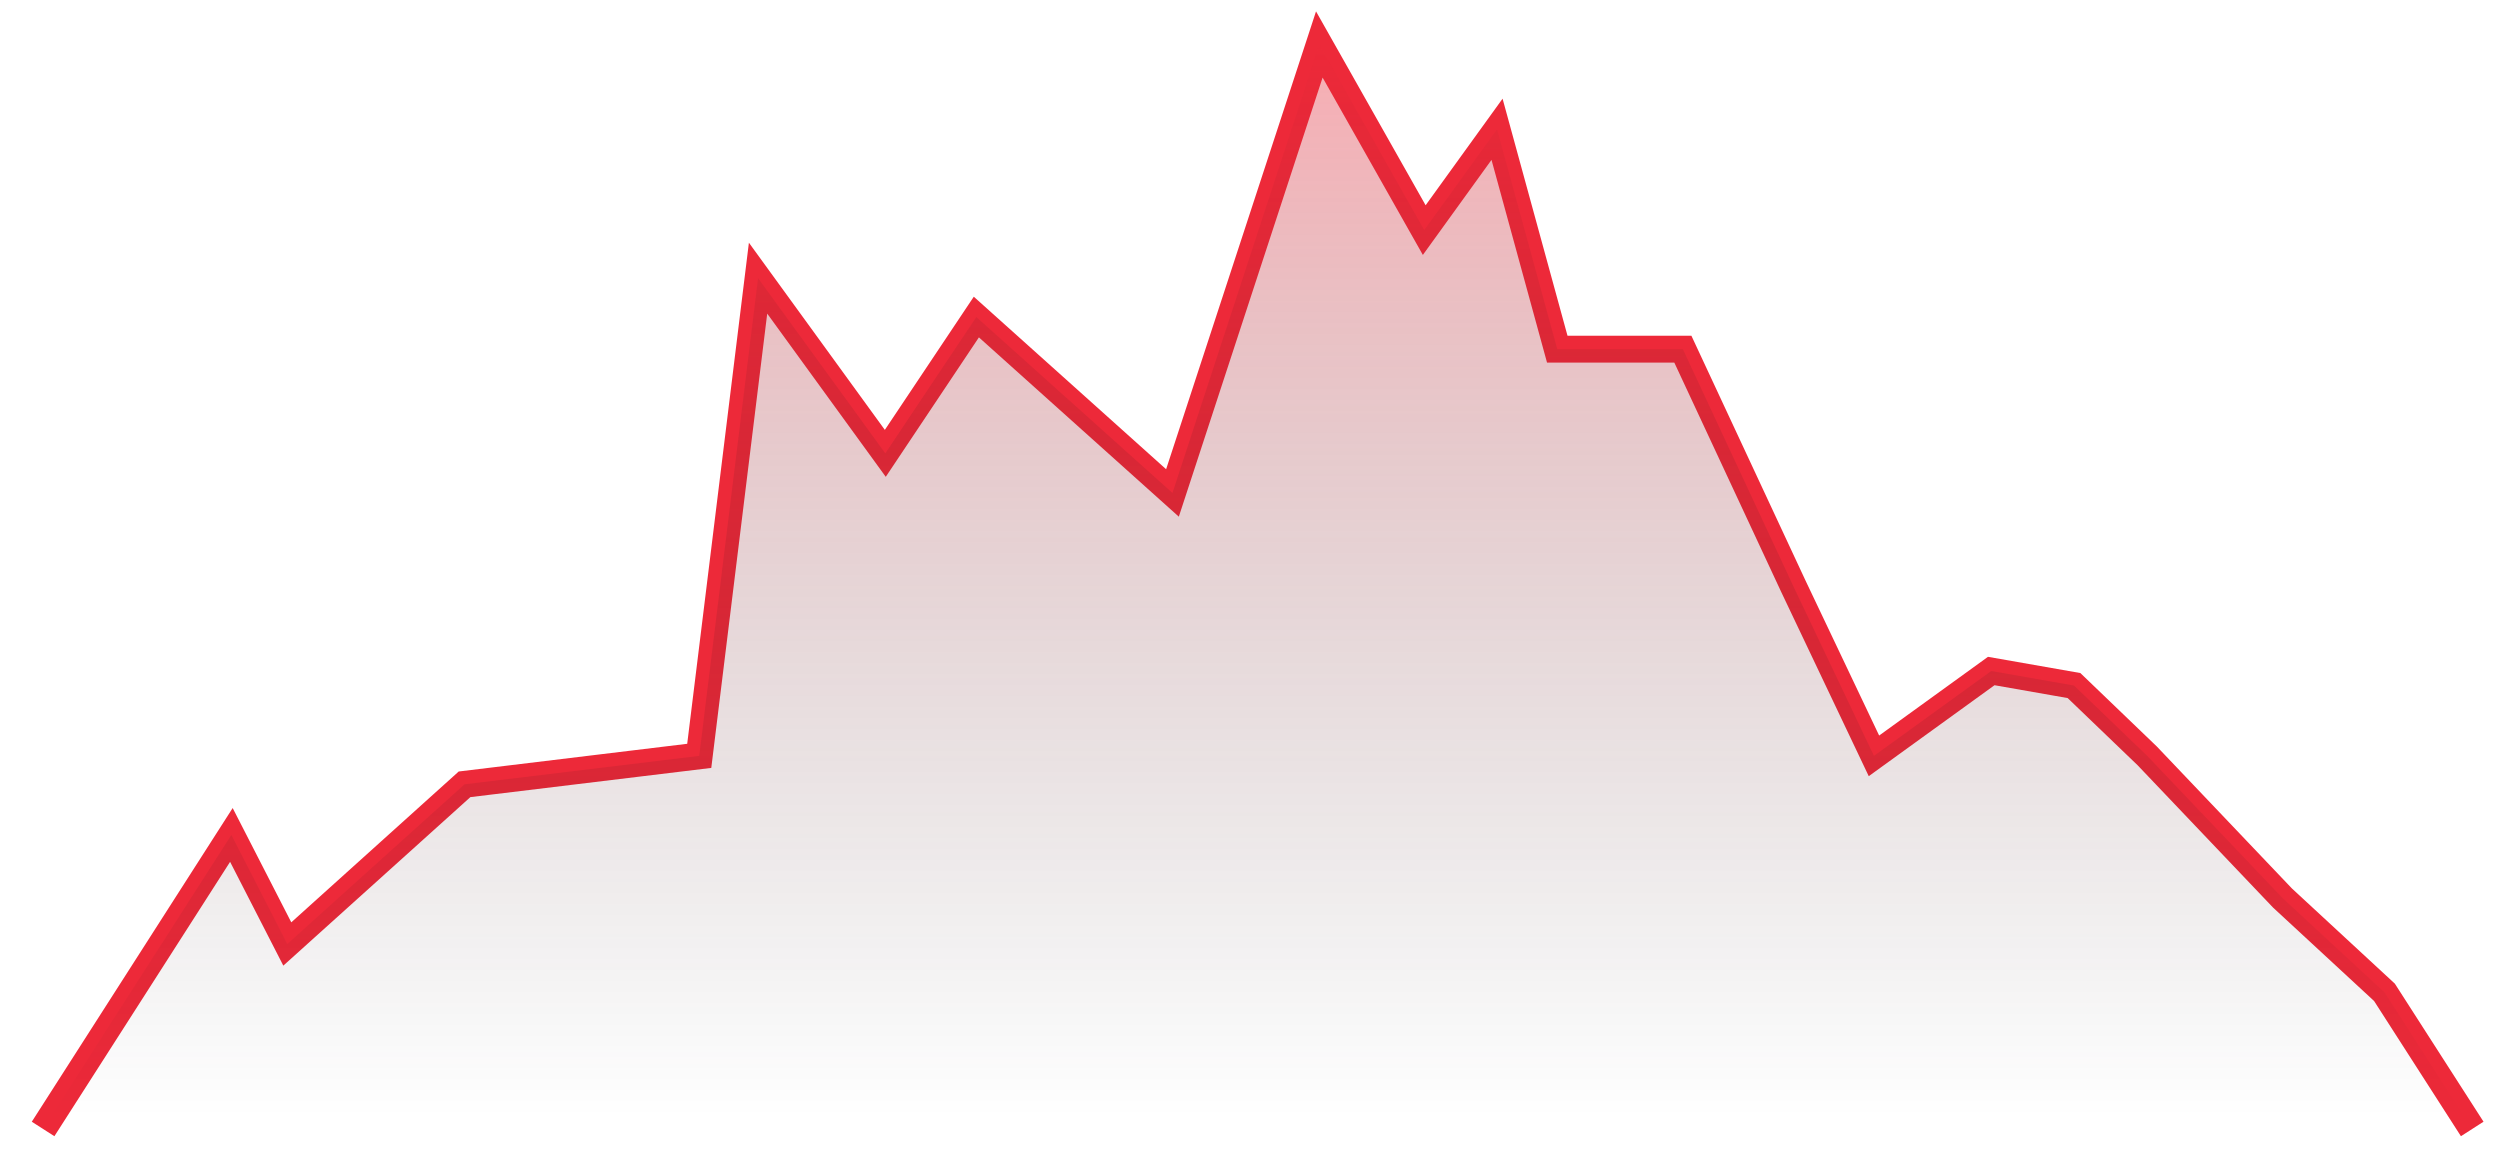 <svg width="76" height="35" viewBox="0 0 76 35" fill="none" xmlns="http://www.w3.org/2000/svg">
<path d="M1.53 33.977L7.034 25.382L8.734 28.697L14.122 23.843L21.257 22.978L23.045 8.456L26.913 13.782L29.681 9.638L35.643 14.986L40.107 1.352L43.297 6.995L45.51 3.93L47.341 10.615H51.159L54.517 17.82L56.968 22.978L60.534 20.399L63.05 20.841L65.275 22.978L69.389 27.301L72.488 30.167L74.935 33.977" stroke="#ED2939" stroke-width="0.816" stroke-linecap="square"/>
<path fill-rule="evenodd" clip-rule="evenodd" d="M1.53 33.977L7.034 25.382L8.734 28.697L14.122 23.843L21.257 22.978L23.045 8.456L26.913 13.782L29.681 9.638L35.643 14.986L40.107 1.352L43.297 6.995L45.51 3.93L47.341 10.615H51.159L54.517 17.82L56.968 22.978L60.534 20.399L63.05 20.841L65.275 22.978L69.389 27.301L72.488 30.167L74.935 33.977" fill="url(#paint0_linear_1_2852)"/>
<defs>
<linearGradient id="paint0_linear_1_2852" x1="1.53" y1="1.352" x2="1.53" y2="33.977" gradientUnits="userSpaceOnUse">
<stop stop-color="#ED2939" stop-opacity="0.384"/>
<stop offset="1" stop-color="#0F1416" stop-opacity="0"/>
</linearGradient>
</defs>
</svg>
